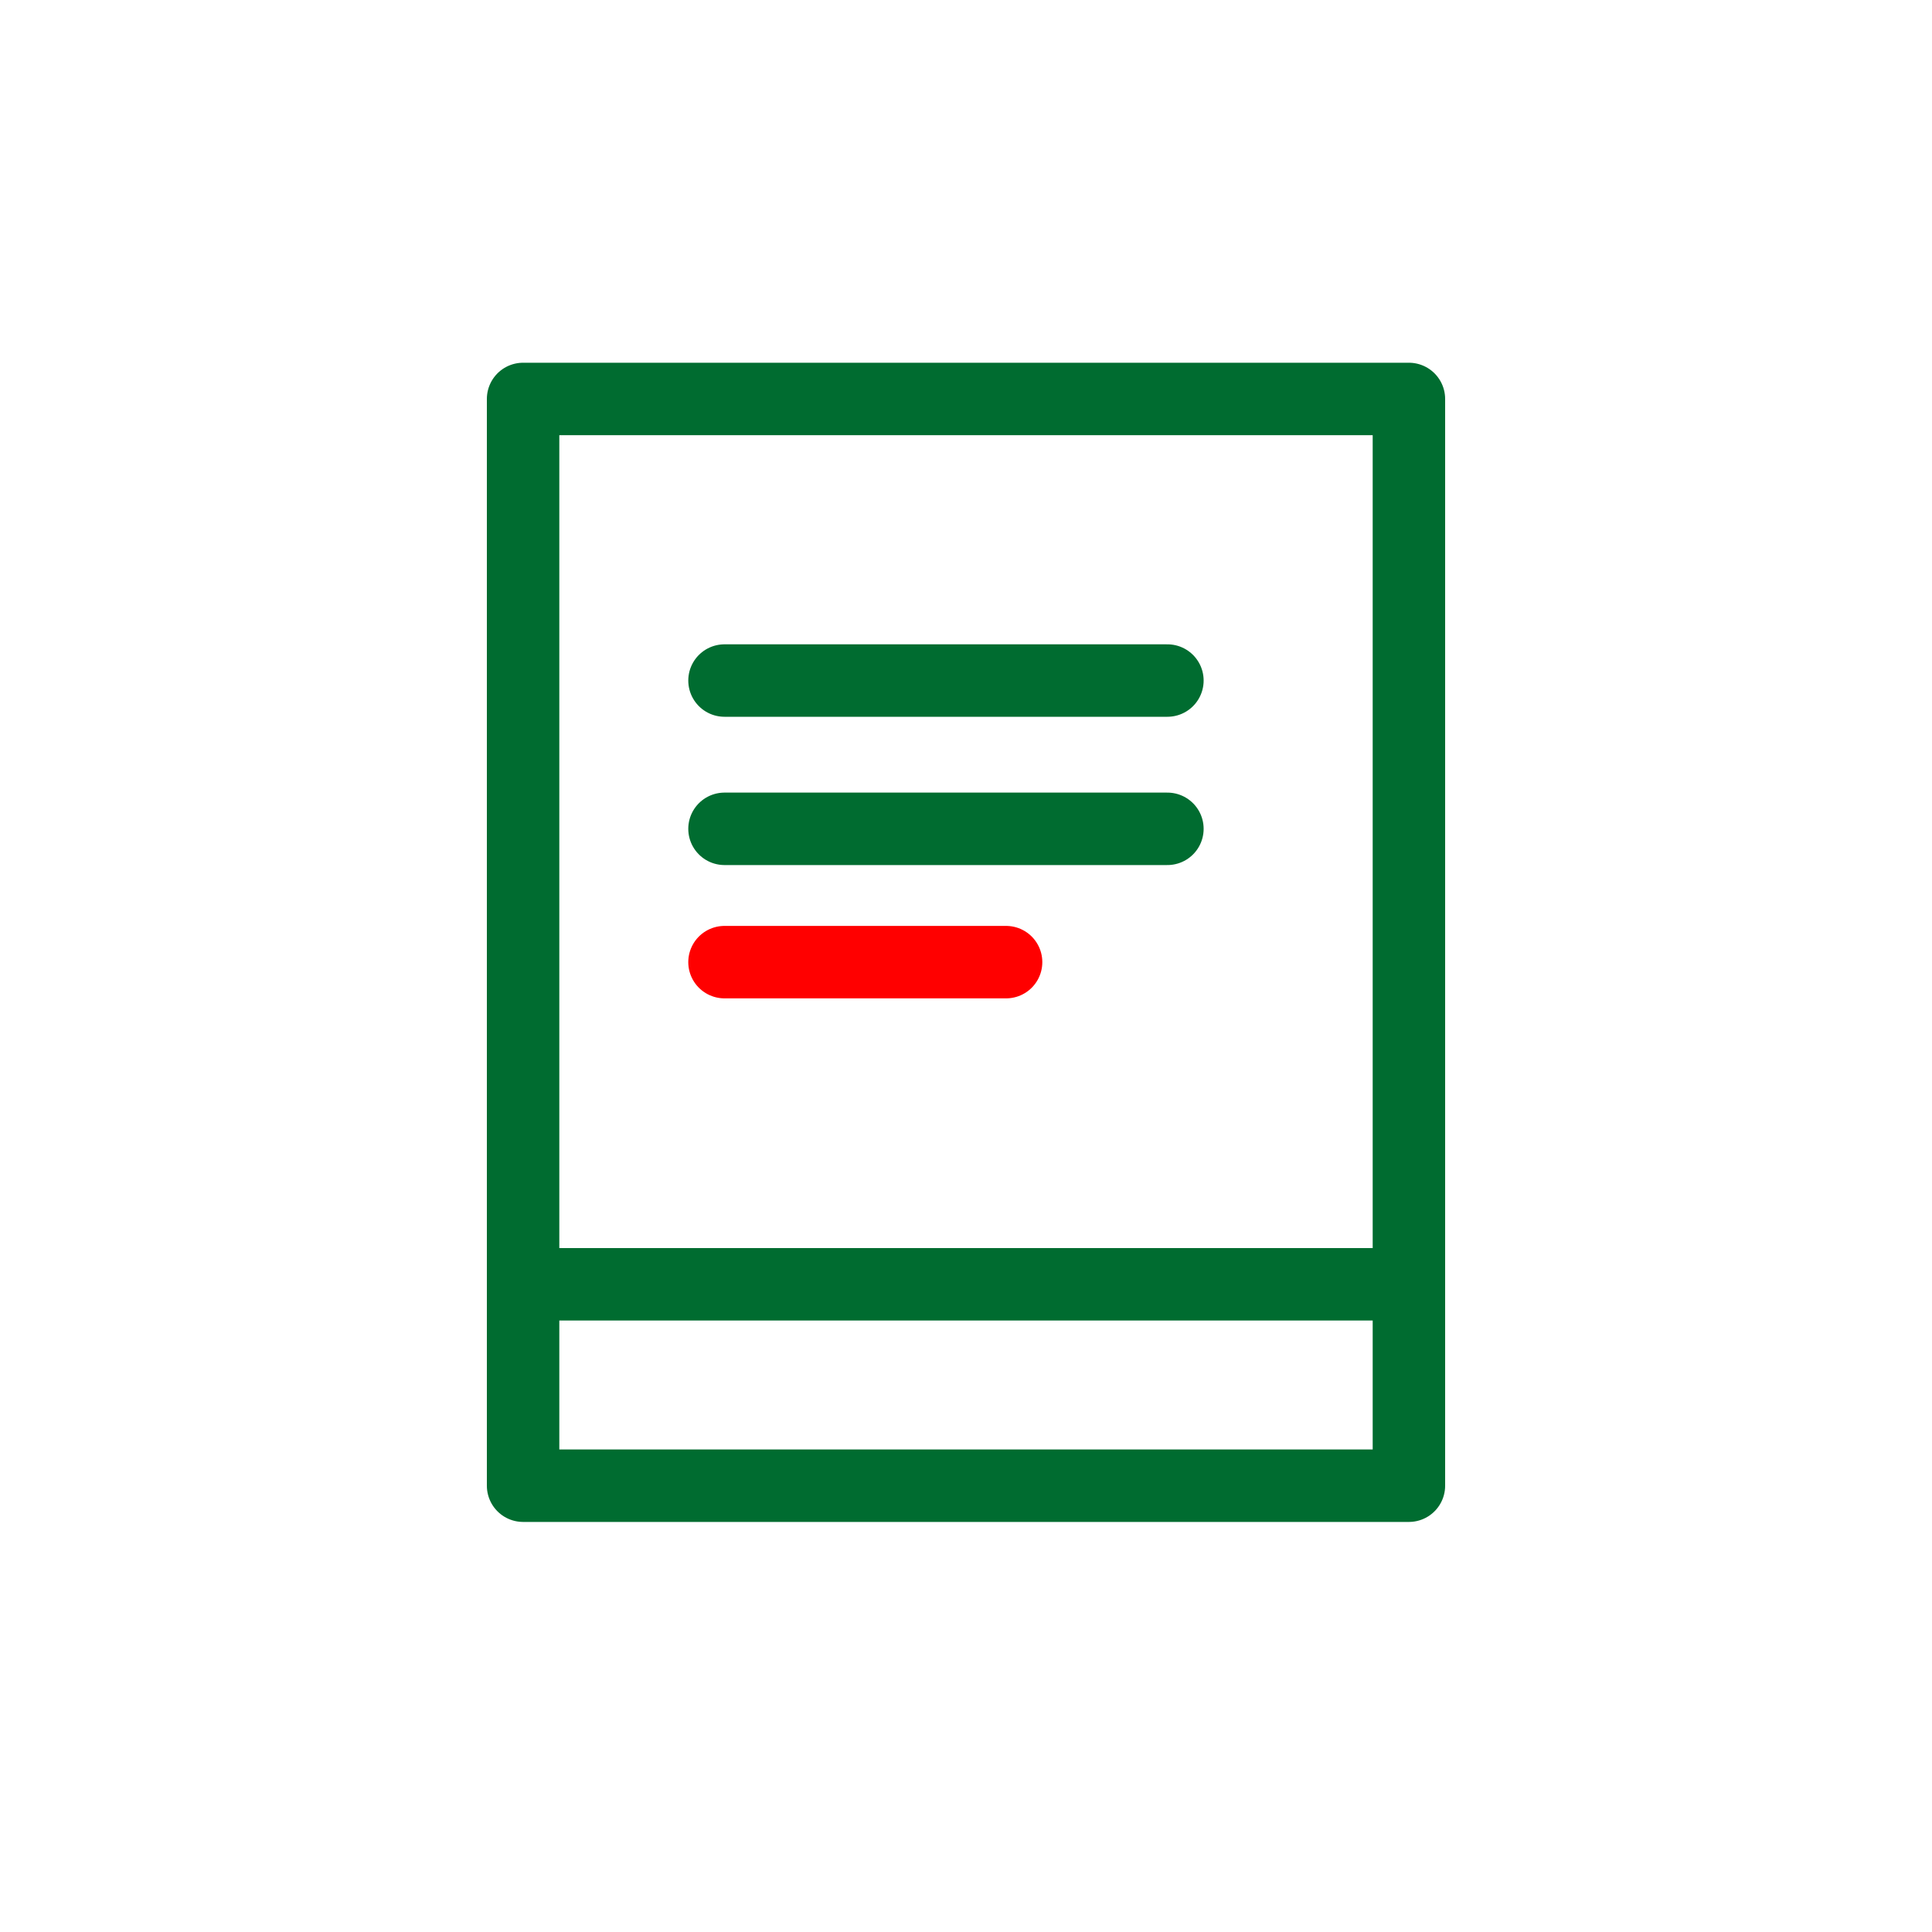 <?xml version="1.0" encoding="UTF-8"?>
<svg id="_40_px" data-name="40 px" xmlns="http://www.w3.org/2000/svg" viewBox="0 0 40 40">
  <defs>
    <style>
      .cls-1 {
        stroke: #006c30;
      }

      .cls-1, .cls-2 {
        stroke-linecap: round;
        stroke-linejoin: round;
        stroke-width: 1.5px;
      }

      .cls-1, .cls-2, .cls-3 {
        fill: none;
      }

      .cls-2 {
        stroke: red;
      }
    </style>
  </defs>
  <g id="Grupo_16256" data-name="Grupo 16256">
    <g id="Grupo_16254" data-name="Grupo 16254">
      <g id="Grupo_16234" data-name="Grupo 16234">
        <g id="Grupo_16193" data-name="Grupo 16193">
          <g id="Grupo_15839" data-name="Grupo 15839">
            <g id="Grupo_15836" data-name="Grupo 15836">
              <rect id="Rectángulo_235" data-name="Rectángulo 235" class="cls-3" y="-.08" width="40" height="40"/>
            </g>
          </g>
        </g>
      </g>
    </g>
    <g id="streamline-icon-kindle_50x50" data-name="streamline-icon-kindle 50x50">
      <path id="Trazado_3803" data-name="Trazado 3803" class="cls-1" d="M15,14.09h9.17"/>
      <path id="Trazado_3804" data-name="Trazado 3804" class="cls-1" d="M15,17.16h9.17"/>
      <path id="Trazado_3805" data-name="Trazado 3805" class="cls-2" d="M15,19.92h5.83"/>
      <path id="Trazado_3806" data-name="Trazado 3806" class="cls-1" d="M10.83,8.26H29.17V30.76H10.83V8.26Z"/>
      <path id="Trazado_3807" data-name="Trazado 3807" class="cls-1" d="M10.83,26.59H29.17"/>
    </g>
  </g>
  <rect class="cls-3" y="-.08" width="40" height="40"/>
</svg>